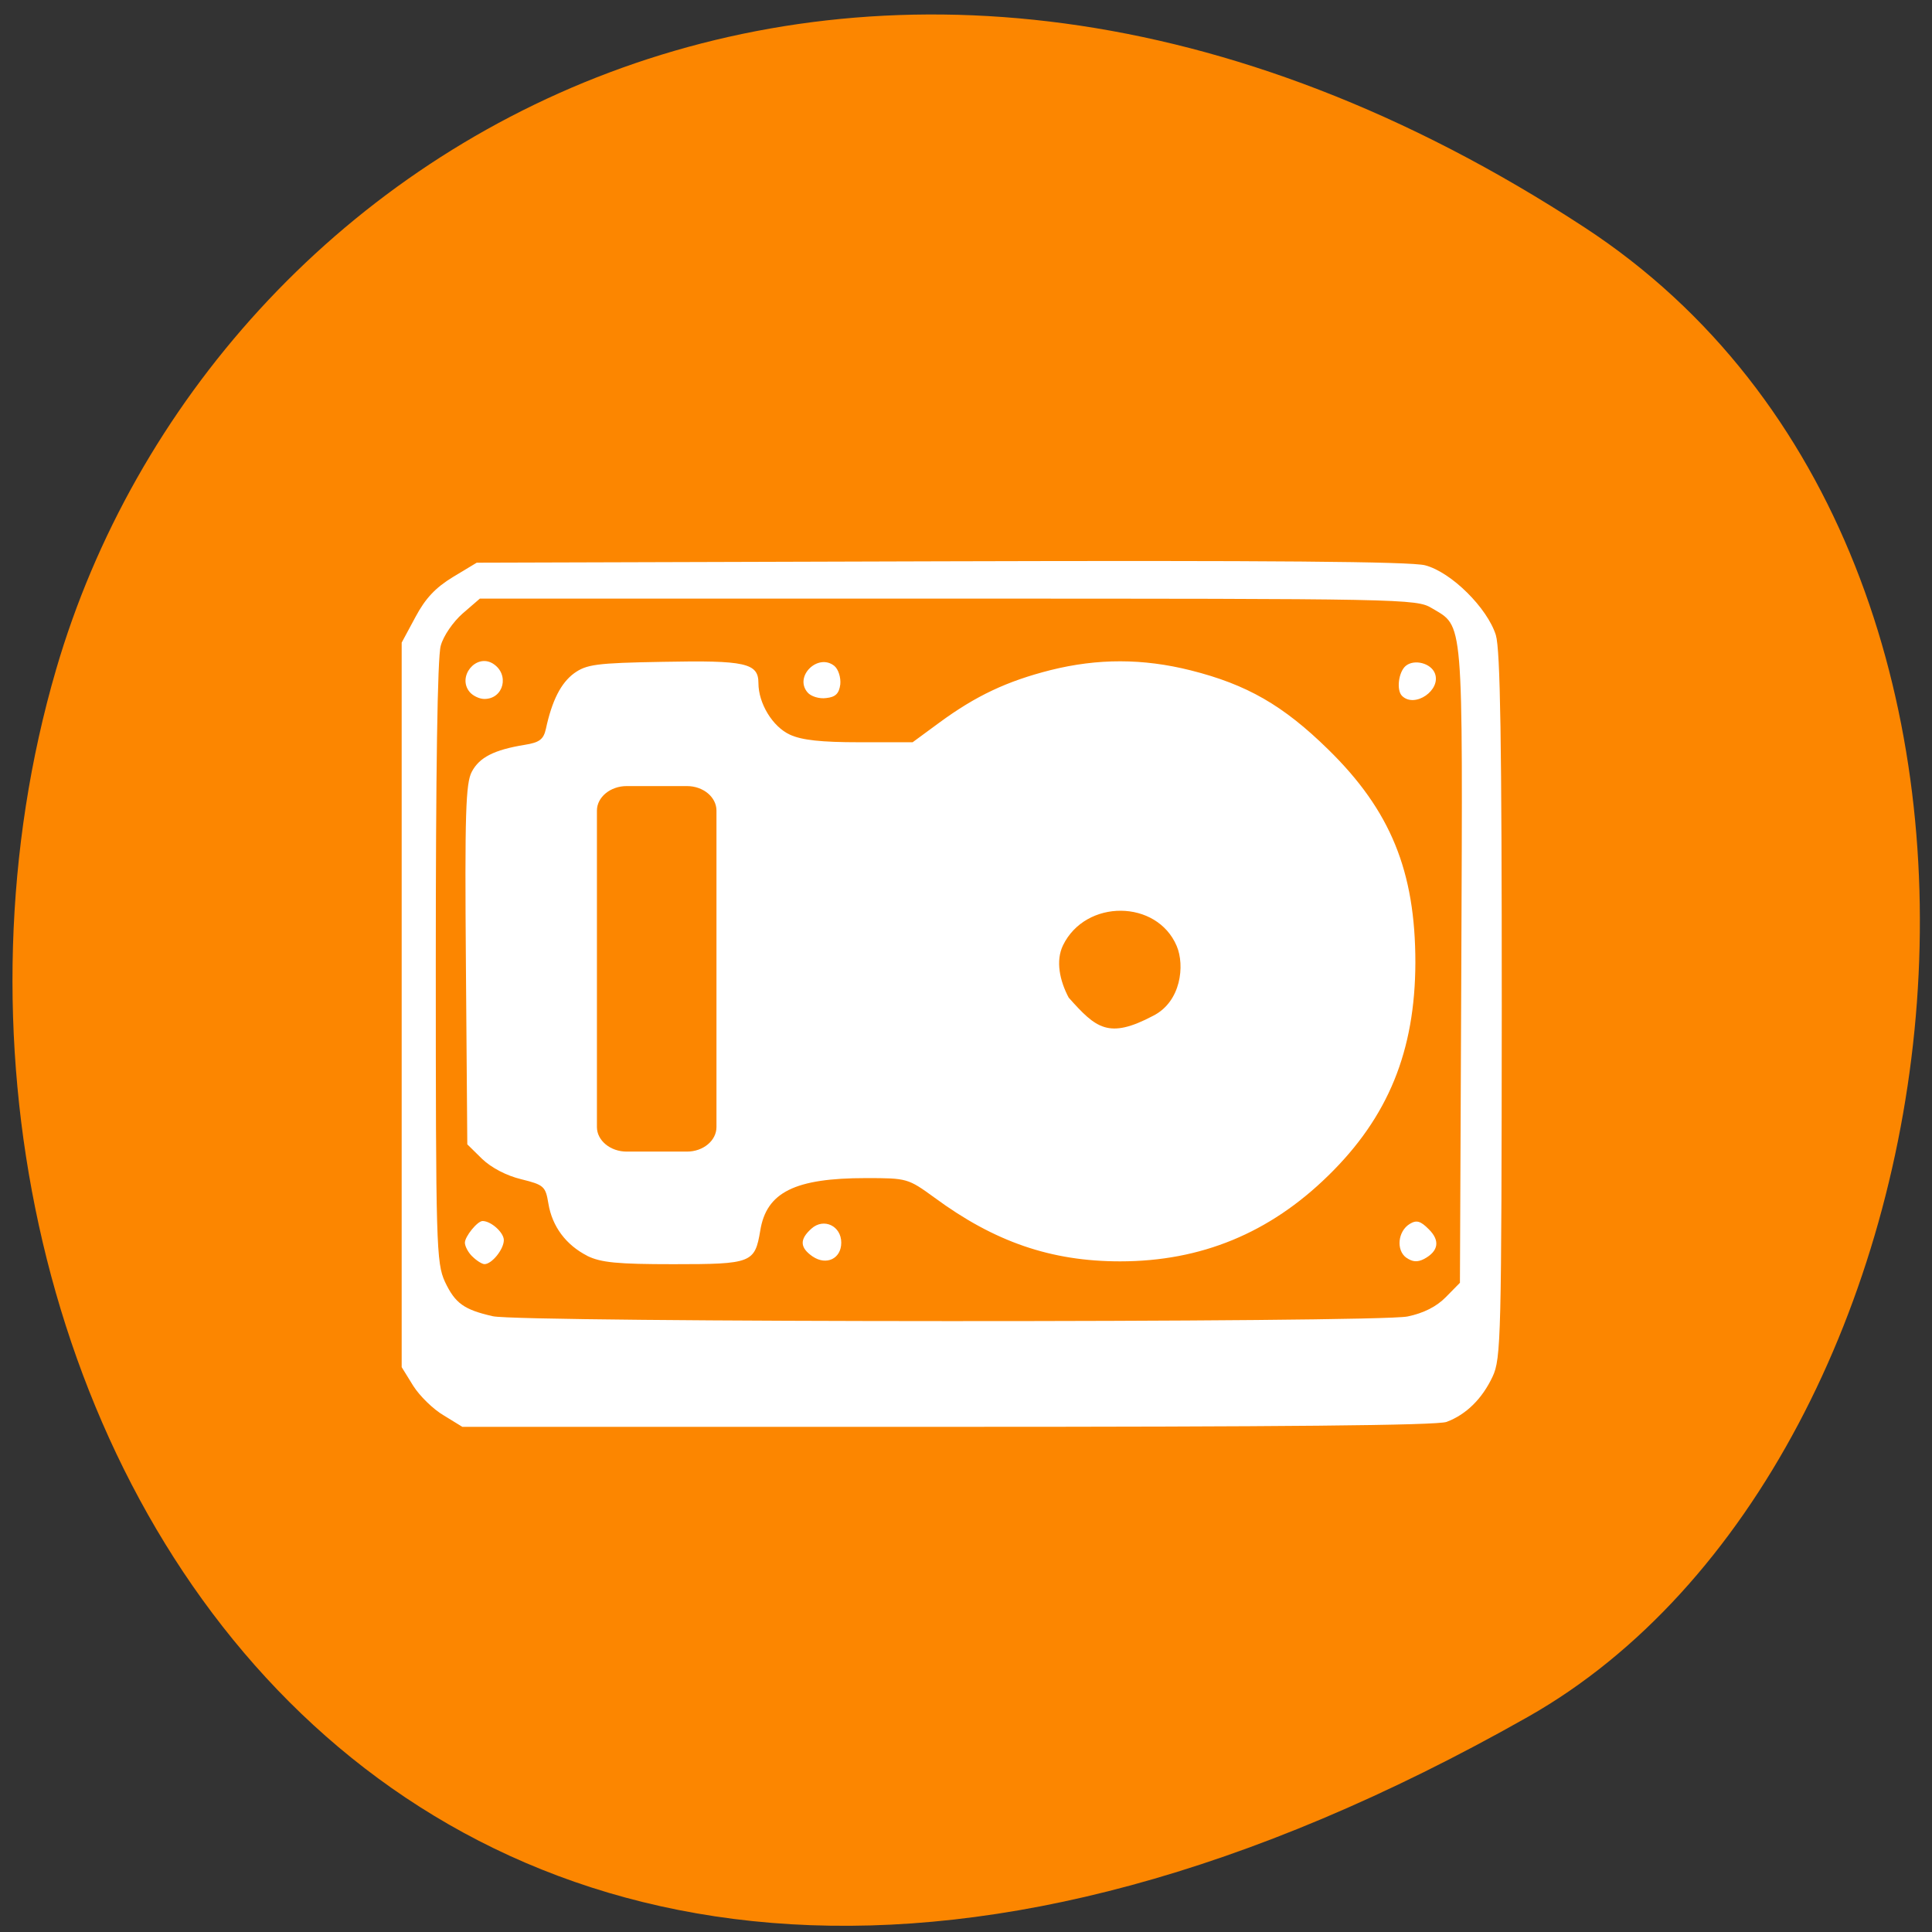 <svg xmlns="http://www.w3.org/2000/svg" viewBox="0 0 32 32"><rect x="0" y="0" width="32" height="32" fill="#333333" stroke="none"/><path d="m 26.25 3.77 c -11.902 -7.785 -22.746 -1.504 -25.32 7.316 c -3.461 11.859 5.633 27.965 24.375 17.352 c 7.449 -4.215 9.422 -19.12 0.945 -24.668" fill="#fc8600"/><path d="m 7.352 23.445 c -0.176 -0.102 -0.402 -0.324 -0.508 -0.492 l -0.191 -0.309 v -12 l 0.227 -0.422 c 0.164 -0.309 0.332 -0.488 0.621 -0.664 l 0.395 -0.238 l 7.688 -0.023 c 5.449 -0.016 7.785 0.004 8.02 0.066 c 0.434 0.113 1.031 0.707 1.172 1.156 c 0.074 0.246 0.098 1.762 0.098 6.145 c -0.004 5.488 -0.012 5.84 -0.152 6.137 c -0.172 0.367 -0.438 0.629 -0.762 0.75 c -0.156 0.059 -2.77 0.082 -8.262 0.082 h -8.04 m 15.656 -1.828 c 0.266 -0.055 0.48 -0.164 0.633 -0.32 l 0.234 -0.238 l 0.023 -5.27 c 0.023 -5.828 0.043 -5.586 -0.492 -5.906 c -0.254 -0.152 -0.465 -0.156 -8.01 -0.156 h -7.754 l -0.285 0.246 c -0.156 0.137 -0.32 0.371 -0.363 0.535 c -0.055 0.184 -0.082 2.121 -0.082 5.246 c 0 4.691 0.008 4.973 0.152 5.289 c 0.168 0.355 0.313 0.461 0.793 0.57 c 0.449 0.105 14.66 0.109 15.15 0.004 m -15.488 -0.992 c -0.07 -0.066 -0.125 -0.172 -0.125 -0.23 c 0 -0.102 0.207 -0.359 0.293 -0.359 c 0.141 0 0.352 0.191 0.352 0.316 c 0 0.152 -0.199 0.398 -0.32 0.398 c -0.039 0 -0.129 -0.055 -0.199 -0.125 m 1.902 -0.012 c -0.352 -0.18 -0.582 -0.484 -0.645 -0.867 c -0.047 -0.285 -0.074 -0.309 -0.449 -0.402 c -0.246 -0.059 -0.496 -0.191 -0.648 -0.336 l -0.246 -0.242 l -0.023 -2.973 c -0.02 -2.504 -0.004 -3.01 0.098 -3.199 c 0.125 -0.238 0.371 -0.363 0.875 -0.445 c 0.246 -0.039 0.313 -0.09 0.352 -0.266 c 0.102 -0.473 0.25 -0.758 0.465 -0.918 c 0.207 -0.148 0.359 -0.172 1.473 -0.191 c 1.367 -0.027 1.582 0.02 1.582 0.352 c 0 0.336 0.234 0.723 0.523 0.855 c 0.195 0.09 0.516 0.125 1.148 0.125 h 0.883 l 0.441 -0.324 c 0.605 -0.445 1.121 -0.688 1.844 -0.871 c 0.781 -0.195 1.527 -0.195 2.32 0.004 c 0.93 0.234 1.531 0.578 2.277 1.309 c 1.035 1.012 1.445 2.02 1.445 3.531 c -0.004 1.465 -0.449 2.559 -1.445 3.531 c -0.969 0.949 -2.105 1.418 -3.445 1.418 c -1.145 0 -2.082 -0.324 -3.074 -1.055 c -0.441 -0.32 -0.453 -0.324 -1.137 -0.324 c -1.176 0 -1.648 0.234 -1.75 0.871 c -0.09 0.535 -0.141 0.555 -1.438 0.555 c -0.93 0 -1.199 -0.027 -1.426 -0.137 m 9.371 -3.977 c 0.465 -0.234 0.527 -0.836 0.391 -1.156 c -0.328 -0.773 -1.508 -0.781 -1.883 -0.012 c -0.125 0.258 -0.055 0.586 0.094 0.867 c 0.453 0.508 0.66 0.691 1.398 0.301 m -5.637 3.988 c -0.215 -0.148 -0.223 -0.285 -0.02 -0.465 c 0.203 -0.18 0.492 -0.043 0.492 0.234 c 0 0.266 -0.246 0.383 -0.473 0.23 m 9.832 0.02 c -0.172 -0.125 -0.141 -0.438 0.055 -0.559 c 0.113 -0.07 0.18 -0.051 0.316 0.086 c 0.191 0.188 0.164 0.363 -0.074 0.492 c -0.113 0.059 -0.195 0.051 -0.297 -0.02 m -15.512 -9.367 c -0.215 -0.254 0.102 -0.645 0.383 -0.473 c 0.281 0.176 0.18 0.586 -0.141 0.586 c -0.082 0 -0.188 -0.051 -0.242 -0.113 m 5.594 0.004 c -0.227 -0.266 0.176 -0.656 0.445 -0.438 c 0.066 0.055 0.109 0.191 0.098 0.305 c -0.02 0.152 -0.078 0.211 -0.234 0.227 c -0.113 0.016 -0.254 -0.027 -0.309 -0.094 m 9.848 0.059 c -0.098 -0.094 -0.059 -0.402 0.063 -0.5 c 0.141 -0.113 0.414 -0.043 0.48 0.125 c 0.109 0.277 -0.332 0.582 -0.543 0.375" fill="#fff"/><path d="m 10.379 13.02 h 1 c 0.27 0 0.488 0.184 0.488 0.406 v 5.242 c 0 0.223 -0.219 0.406 -0.488 0.406 h -1 c -0.27 0 -0.492 -0.184 -0.492 -0.406 v -5.242 c 0 -0.223 0.223 -0.406 0.492 -0.406" fill="#fc8600"/></svg>